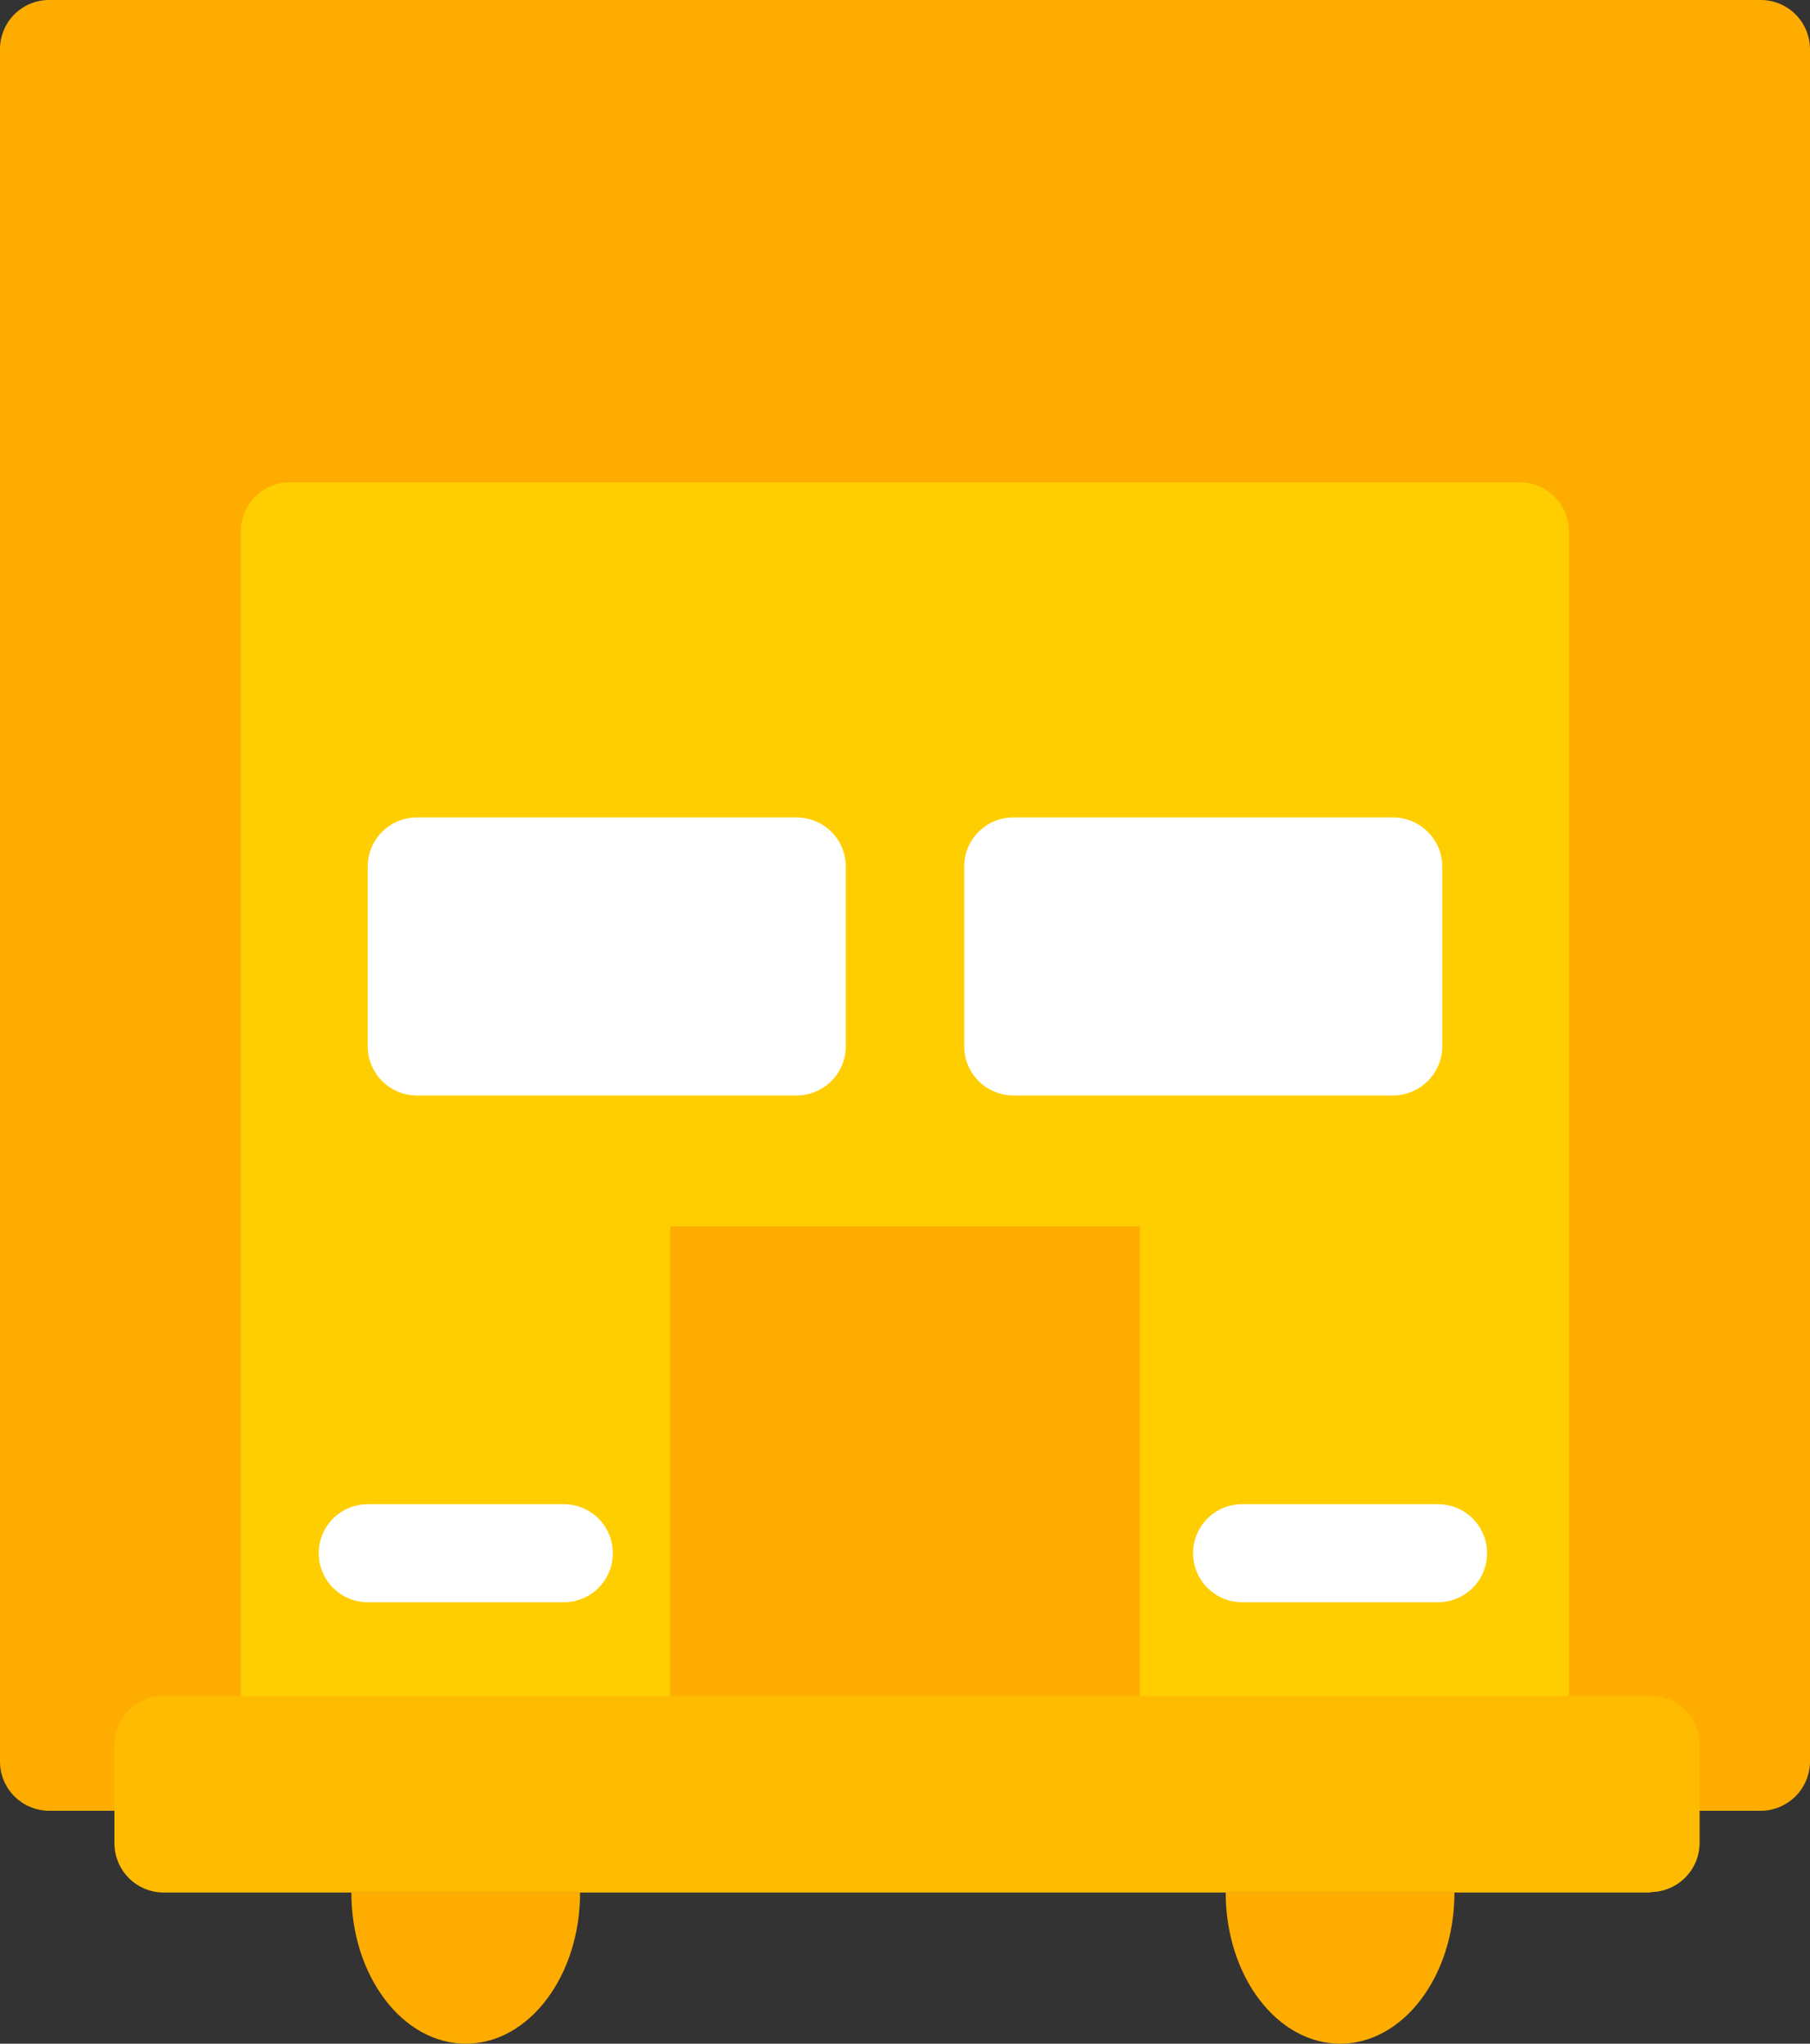 <svg id="Capa_1" data-name="Capa 1" xmlns="http://www.w3.org/2000/svg" xmlns:xlink="http://www.w3.org/1999/xlink" viewBox="0 0 124.93 141"><rect x="0" y="0" width="124.93" height="141" fill="#333333" stroke="none"/><defs><style>.cls-1{fill:none;}.cls-2{clip-path:url(#clip-path);}.cls-3{fill:#ffac00;}.cls-4{fill:#ffce00;}.cls-5{fill:#fb0;}.cls-6{fill:#fff;}</style><clipPath id="clip-path" transform="translate(-34 -25)"><rect class="cls-1" x="34" y="25" width="124.93" height="141"/></clipPath></defs><title>truck_icon</title><g id="Ilustración_3" data-name="Ilustración 3"><g class="cls-2"><g class="cls-2"><path class="cls-3" d="M66.15,166c4.36,0,7.89-4.67,7.89-10.43H58.25c0,5.76,3.54,10.43,7.9,10.43" transform="translate(-34 -25)"/><path class="cls-3" d="M126.5,166c4.36,0,7.89-4.67,7.89-10.43H118.6c0,5.76,3.54,10.43,7.9,10.43" transform="translate(-34 -25)"/><path class="cls-3" d="M155.54,149.93H37.38A3.4,3.4,0,0,1,34,146.54V28.38A3.39,3.39,0,0,1,37.38,25H155.54a3.4,3.4,0,0,1,3.39,3.38V146.54a3.41,3.41,0,0,1-3.39,3.39" transform="translate(-34 -25)"/><path class="cls-4" d="M138.9,149.93H54a3.4,3.4,0,0,1-3.38-3.39V61.66A3.39,3.39,0,0,1,54,58.28H138.9a3.39,3.39,0,0,1,3.39,3.38v84.88a3.4,3.4,0,0,1-3.39,3.39" transform="translate(-34 -25)"/><rect class="cls-3" x="46.25" y="84.6" width="32.43" height="32.43"/><path class="cls-5" d="M147.93,155.57H45.28a3.4,3.4,0,0,1-3.38-3.39v-6.77A3.39,3.39,0,0,1,45.28,142H147.93a3.39,3.39,0,0,1,3.38,3.38v6.77a3.4,3.4,0,0,1-3.38,3.39" transform="translate(-34 -25)"/><path class="cls-6" d="M72.92,135.54H59.38a3.38,3.38,0,0,1,0-6.76H72.92a3.38,3.38,0,0,1,0,6.76" transform="translate(-34 -25)"/><path class="cls-6" d="M133.26,135.54H119.73a3.38,3.38,0,1,1,0-6.76h13.53a3.38,3.38,0,1,1,0,6.76" transform="translate(-34 -25)"/><path class="cls-6" d="M89,100.58H62.76a3.4,3.4,0,0,1-3.38-3.39V84.78a3.39,3.39,0,0,1,3.38-3.38H89a3.39,3.39,0,0,1,3.38,3.38V97.19A3.4,3.4,0,0,1,89,100.58" transform="translate(-34 -25)"/><path class="cls-6" d="M130.16,100.58H103.94a3.4,3.4,0,0,1-3.39-3.39V84.78a3.39,3.39,0,0,1,3.39-3.38h26.22a3.4,3.4,0,0,1,3.39,3.38V97.19a3.41,3.41,0,0,1-3.39,3.39" transform="translate(-34 -25)"/></g></g></g></svg>
